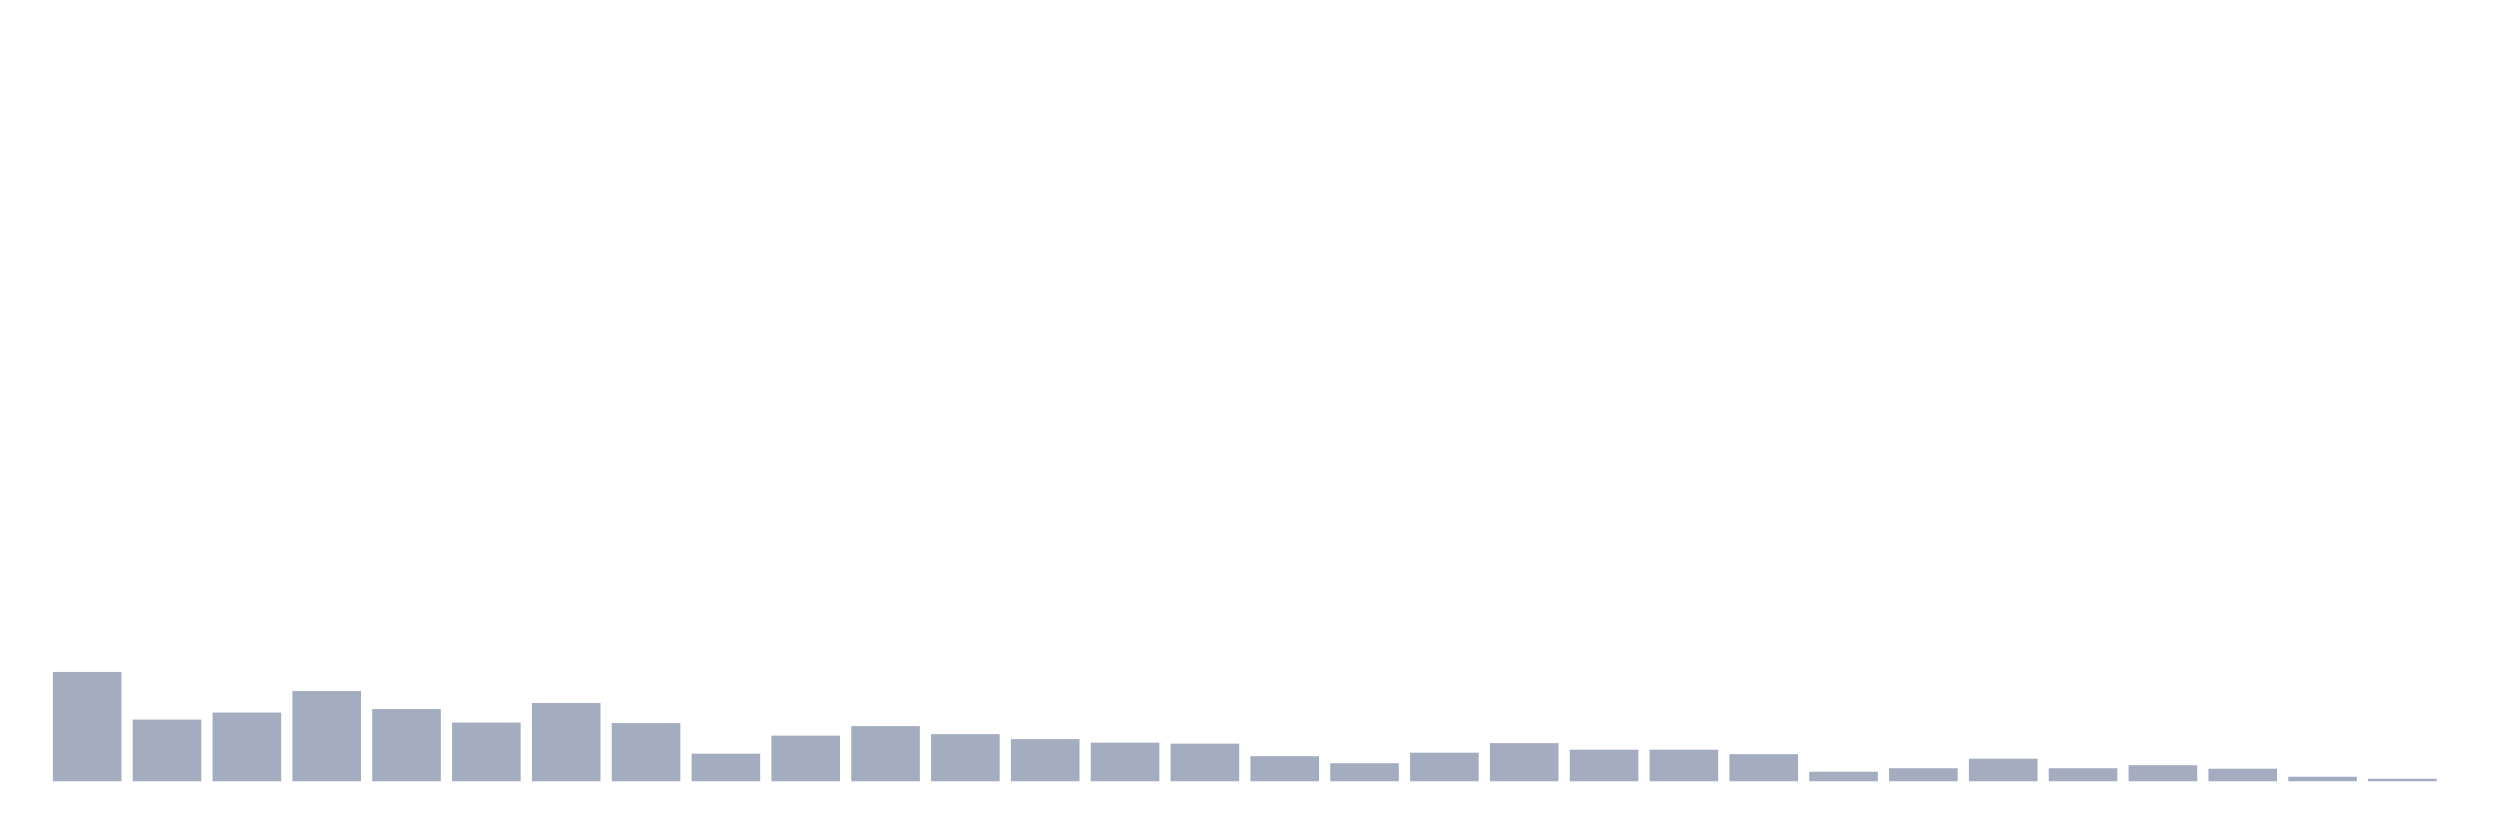 <svg xmlns="http://www.w3.org/2000/svg" viewBox="0 0 480 160"><g transform="translate(10,10)"><rect class="bar" x="0.153" width="13.175" y="119.01" height="20.99" fill="rgb(164,173,192)"></rect><rect class="bar" x="15.482" width="13.175" y="128.157" height="11.843" fill="rgb(164,173,192)"></rect><rect class="bar" x="30.81" width="13.175" y="126.809" height="13.191" fill="rgb(164,173,192)"></rect><rect class="bar" x="46.138" width="13.175" y="122.669" height="17.331" fill="rgb(164,173,192)"></rect><rect class="bar" x="61.466" width="13.175" y="126.135" height="13.865" fill="rgb(164,173,192)"></rect><rect class="bar" x="76.794" width="13.175" y="128.735" height="11.265" fill="rgb(164,173,192)"></rect><rect class="bar" x="92.123" width="13.175" y="124.979" height="15.021" fill="rgb(164,173,192)"></rect><rect class="bar" x="107.451" width="13.175" y="128.831" height="11.169" fill="rgb(164,173,192)"></rect><rect class="bar" x="122.779" width="13.175" y="134.704" height="5.296" fill="rgb(164,173,192)"></rect><rect class="bar" x="138.107" width="13.175" y="131.238" height="8.762" fill="rgb(164,173,192)"></rect><rect class="bar" x="153.436" width="13.175" y="129.409" height="10.591" fill="rgb(164,173,192)"></rect><rect class="bar" x="168.764" width="13.175" y="130.949" height="9.051" fill="rgb(164,173,192)"></rect><rect class="bar" x="184.092" width="13.175" y="131.912" height="8.088" fill="rgb(164,173,192)"></rect><rect class="bar" x="199.42" width="13.175" y="132.586" height="7.414" fill="rgb(164,173,192)"></rect><rect class="bar" x="214.748" width="13.175" y="132.779" height="7.221" fill="rgb(164,173,192)"></rect><rect class="bar" x="230.077" width="13.175" y="135.186" height="4.814" fill="rgb(164,173,192)"></rect><rect class="bar" x="245.405" width="13.175" y="136.534" height="3.466" fill="rgb(164,173,192)"></rect><rect class="bar" x="260.733" width="13.175" y="134.512" height="5.488" fill="rgb(164,173,192)"></rect><rect class="bar" x="276.061" width="13.175" y="132.682" height="7.318" fill="rgb(164,173,192)"></rect><rect class="bar" x="291.39" width="13.175" y="133.934" height="6.066" fill="rgb(164,173,192)"></rect><rect class="bar" x="306.718" width="13.175" y="133.934" height="6.066" fill="rgb(164,173,192)"></rect><rect class="bar" x="322.046" width="13.175" y="134.801" height="5.199" fill="rgb(164,173,192)"></rect><rect class="bar" x="337.374" width="13.175" y="138.171" height="1.829" fill="rgb(164,173,192)"></rect><rect class="bar" x="352.702" width="13.175" y="137.497" height="2.503" fill="rgb(164,173,192)"></rect><rect class="bar" x="368.031" width="13.175" y="135.667" height="4.333" fill="rgb(164,173,192)"></rect><rect class="bar" x="383.359" width="13.175" y="137.497" height="2.503" fill="rgb(164,173,192)"></rect><rect class="bar" x="398.687" width="13.175" y="136.919" height="3.081" fill="rgb(164,173,192)"></rect><rect class="bar" x="414.015" width="13.175" y="137.593" height="2.407" fill="rgb(164,173,192)"></rect><rect class="bar" x="429.344" width="13.175" y="139.133" height="0.867" fill="rgb(164,173,192)"></rect><rect class="bar" x="444.672" width="13.175" y="139.519" height="0.481" fill="rgb(164,173,192)"></rect></g></svg>